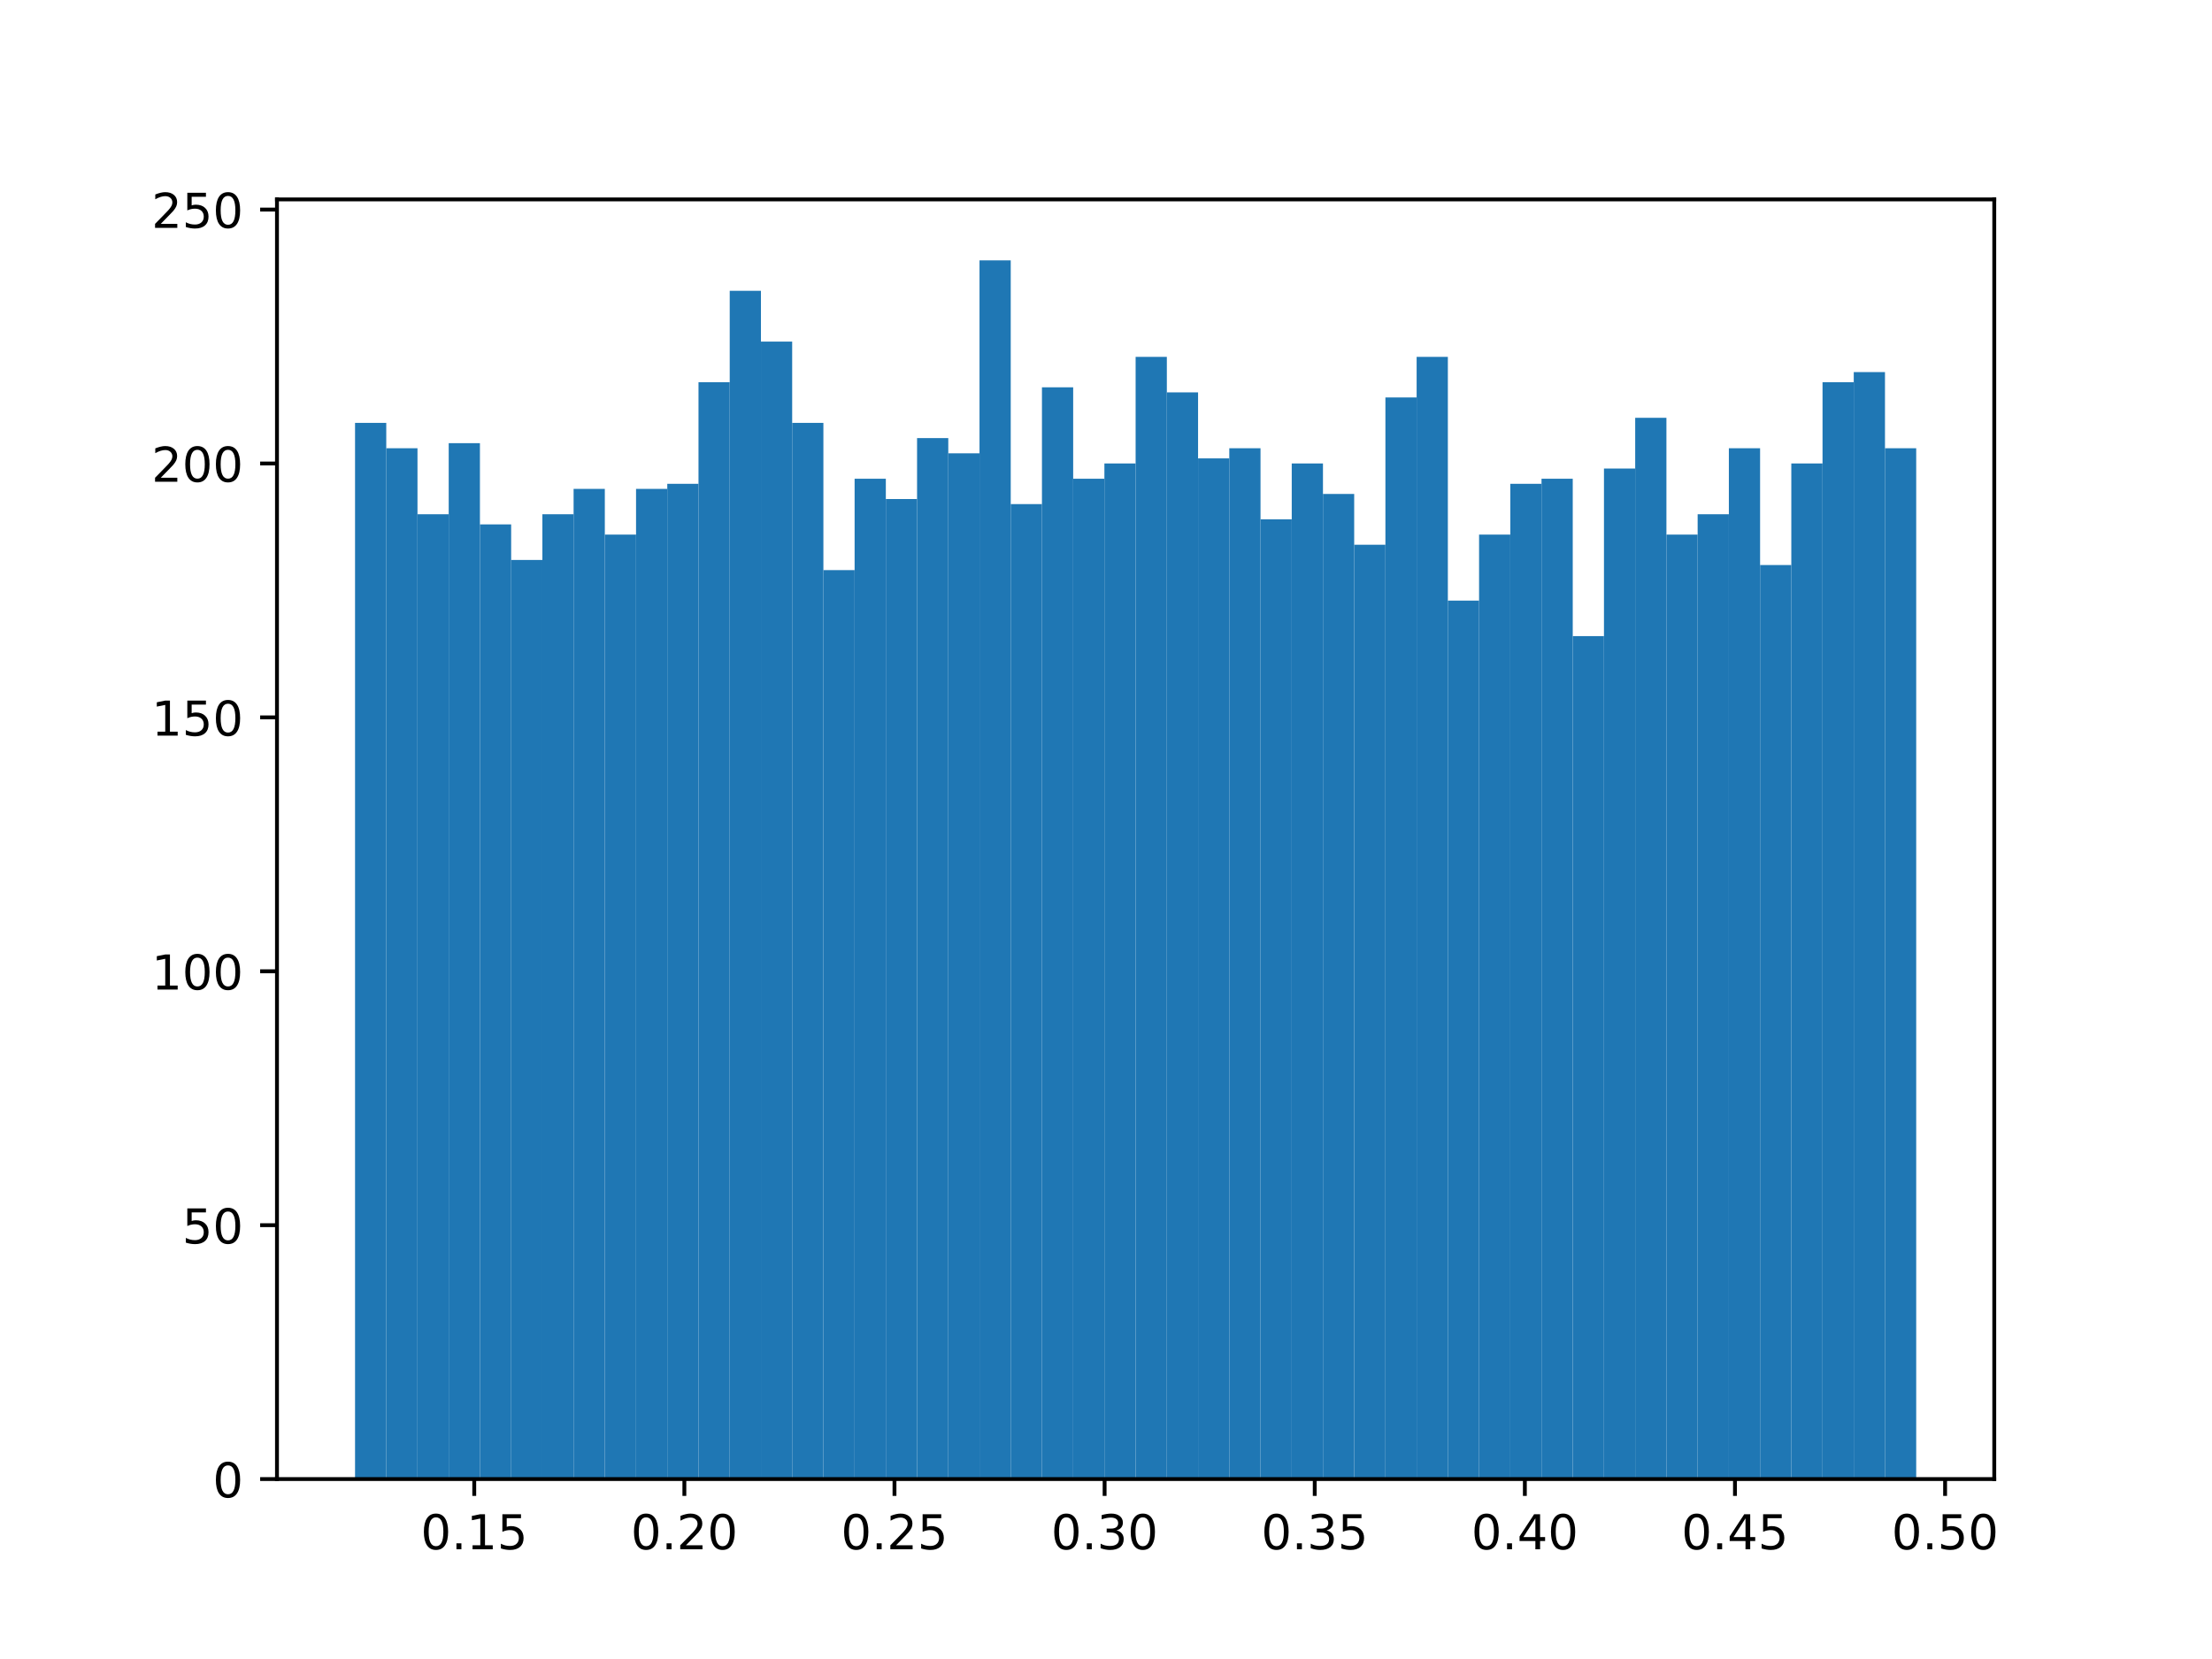 <?xml version="1.0" encoding="utf-8" standalone="no"?>
<!DOCTYPE svg PUBLIC "-//W3C//DTD SVG 1.1//EN"
  "http://www.w3.org/Graphics/SVG/1.1/DTD/svg11.dtd">
<!-- Created with matplotlib (http://matplotlib.org/) -->
<svg height="345pt" version="1.1" viewBox="0 0 460 345" width="460pt" xmlns="http://www.w3.org/2000/svg" xmlns:xlink="http://www.w3.org/1999/xlink">
 <defs>
  <style type="text/css">
*{stroke-linecap:butt;stroke-linejoin:round;}
  </style>
 </defs>
 <g id="figure_1">
  <g id="patch_1">
   <path d="M 0 345.6 
L 460.8 345.6 
L 460.8 0 
L 0 0 
z
" style="fill:#ffffff;"/>
  </g>
  <g id="axes_1">
   <g id="patch_2">
    <path d="M 57.6 307.584 
L 414.72 307.584 
L 414.72 41.472 
L 57.6 41.472 
z
" style="fill:#ffffff;"/>
   </g>
   <g id="patch_3">
    <path clip-path="url(#p5001ea23da)" d="M 73.833 307.584 
L 80.326 307.584 
L 80.326 87.936 
L 73.833 87.936 
z
" style="fill:#1f77b4;"/>
   </g>
   <g id="patch_4">
    <path clip-path="url(#p5001ea23da)" d="M 80.326 307.584 
L 86.819 307.584 
L 86.819 93.216 
L 80.326 93.216 
z
" style="fill:#1f77b4;"/>
   </g>
   <g id="patch_5">
    <path clip-path="url(#p5001ea23da)" d="M 86.819 307.584 
L 93.312 307.584 
L 93.312 106.944 
L 86.819 106.944 
z
" style="fill:#1f77b4;"/>
   </g>
   <g id="patch_6">
    <path clip-path="url(#p5001ea23da)" d="M 93.312 307.584 
L 99.805 307.584 
L 99.805 92.16 
L 93.312 92.16 
z
" style="fill:#1f77b4;"/>
   </g>
   <g id="patch_7">
    <path clip-path="url(#p5001ea23da)" d="M 99.805 307.584 
L 106.298 307.584 
L 106.298 109.056 
L 99.805 109.056 
z
" style="fill:#1f77b4;"/>
   </g>
   <g id="patch_8">
    <path clip-path="url(#p5001ea23da)" d="M 106.298 307.584 
L 112.791 307.584 
L 112.791 116.448 
L 106.298 116.448 
z
" style="fill:#1f77b4;"/>
   </g>
   <g id="patch_9">
    <path clip-path="url(#p5001ea23da)" d="M 112.791 307.584 
L 119.284 307.584 
L 119.284 106.944 
L 112.791 106.944 
z
" style="fill:#1f77b4;"/>
   </g>
   <g id="patch_10">
    <path clip-path="url(#p5001ea23da)" d="M 119.284 307.584 
L 125.777 307.584 
L 125.777 101.664 
L 119.284 101.664 
z
" style="fill:#1f77b4;"/>
   </g>
   <g id="patch_11">
    <path clip-path="url(#p5001ea23da)" d="M 125.777 307.584 
L 132.271 307.584 
L 132.271 111.168 
L 125.777 111.168 
z
" style="fill:#1f77b4;"/>
   </g>
   <g id="patch_12">
    <path clip-path="url(#p5001ea23da)" d="M 132.271 307.584 
L 138.764 307.584 
L 138.764 101.664 
L 132.271 101.664 
z
" style="fill:#1f77b4;"/>
   </g>
   <g id="patch_13">
    <path clip-path="url(#p5001ea23da)" d="M 138.764 307.584 
L 145.257 307.584 
L 145.257 100.608 
L 138.764 100.608 
z
" style="fill:#1f77b4;"/>
   </g>
   <g id="patch_14">
    <path clip-path="url(#p5001ea23da)" d="M 145.257 307.584 
L 151.75 307.584 
L 151.75 79.488 
L 145.257 79.488 
z
" style="fill:#1f77b4;"/>
   </g>
   <g id="patch_15">
    <path clip-path="url(#p5001ea23da)" d="M 151.75 307.584 
L 158.243 307.584 
L 158.243 60.48 
L 151.75 60.48 
z
" style="fill:#1f77b4;"/>
   </g>
   <g id="patch_16">
    <path clip-path="url(#p5001ea23da)" d="M 158.243 307.584 
L 164.736 307.584 
L 164.736 71.04 
L 158.243 71.04 
z
" style="fill:#1f77b4;"/>
   </g>
   <g id="patch_17">
    <path clip-path="url(#p5001ea23da)" d="M 164.736 307.584 
L 171.229 307.584 
L 171.229 87.936 
L 164.736 87.936 
z
" style="fill:#1f77b4;"/>
   </g>
   <g id="patch_18">
    <path clip-path="url(#p5001ea23da)" d="M 171.229 307.584 
L 177.722 307.584 
L 177.722 118.56 
L 171.229 118.56 
z
" style="fill:#1f77b4;"/>
   </g>
   <g id="patch_19">
    <path clip-path="url(#p5001ea23da)" d="M 177.722 307.584 
L 184.215 307.584 
L 184.215 99.552 
L 177.722 99.552 
z
" style="fill:#1f77b4;"/>
   </g>
   <g id="patch_20">
    <path clip-path="url(#p5001ea23da)" d="M 184.215 307.584 
L 190.708 307.584 
L 190.708 103.776 
L 184.215 103.776 
z
" style="fill:#1f77b4;"/>
   </g>
   <g id="patch_21">
    <path clip-path="url(#p5001ea23da)" d="M 190.708 307.584 
L 197.201 307.584 
L 197.201 91.104 
L 190.708 91.104 
z
" style="fill:#1f77b4;"/>
   </g>
   <g id="patch_22">
    <path clip-path="url(#p5001ea23da)" d="M 197.201 307.584 
L 203.695 307.584 
L 203.695 94.272 
L 197.201 94.272 
z
" style="fill:#1f77b4;"/>
   </g>
   <g id="patch_23">
    <path clip-path="url(#p5001ea23da)" d="M 203.695 307.584 
L 210.188 307.584 
L 210.188 54.144 
L 203.695 54.144 
z
" style="fill:#1f77b4;"/>
   </g>
   <g id="patch_24">
    <path clip-path="url(#p5001ea23da)" d="M 210.188 307.584 
L 216.681 307.584 
L 216.681 104.832 
L 210.188 104.832 
z
" style="fill:#1f77b4;"/>
   </g>
   <g id="patch_25">
    <path clip-path="url(#p5001ea23da)" d="M 216.681 307.584 
L 223.174 307.584 
L 223.174 80.544 
L 216.681 80.544 
z
" style="fill:#1f77b4;"/>
   </g>
   <g id="patch_26">
    <path clip-path="url(#p5001ea23da)" d="M 223.174 307.584 
L 229.667 307.584 
L 229.667 99.552 
L 223.174 99.552 
z
" style="fill:#1f77b4;"/>
   </g>
   <g id="patch_27">
    <path clip-path="url(#p5001ea23da)" d="M 229.667 307.584 
L 236.16 307.584 
L 236.16 96.384 
L 229.667 96.384 
z
" style="fill:#1f77b4;"/>
   </g>
   <g id="patch_28">
    <path clip-path="url(#p5001ea23da)" d="M 236.16 307.584 
L 242.653 307.584 
L 242.653 74.208 
L 236.16 74.208 
z
" style="fill:#1f77b4;"/>
   </g>
   <g id="patch_29">
    <path clip-path="url(#p5001ea23da)" d="M 242.653 307.584 
L 249.146 307.584 
L 249.146 81.6 
L 242.653 81.6 
z
" style="fill:#1f77b4;"/>
   </g>
   <g id="patch_30">
    <path clip-path="url(#p5001ea23da)" d="M 249.146 307.584 
L 255.639 307.584 
L 255.639 95.328 
L 249.146 95.328 
z
" style="fill:#1f77b4;"/>
   </g>
   <g id="patch_31">
    <path clip-path="url(#p5001ea23da)" d="M 255.639 307.584 
L 262.132 307.584 
L 262.132 93.216 
L 255.639 93.216 
z
" style="fill:#1f77b4;"/>
   </g>
   <g id="patch_32">
    <path clip-path="url(#p5001ea23da)" d="M 262.132 307.584 
L 268.625 307.584 
L 268.625 108 
L 262.132 108 
z
" style="fill:#1f77b4;"/>
   </g>
   <g id="patch_33">
    <path clip-path="url(#p5001ea23da)" d="M 268.625 307.584 
L 275.119 307.584 
L 275.119 96.384 
L 268.625 96.384 
z
" style="fill:#1f77b4;"/>
   </g>
   <g id="patch_34">
    <path clip-path="url(#p5001ea23da)" d="M 275.119 307.584 
L 281.612 307.584 
L 281.612 102.72 
L 275.119 102.72 
z
" style="fill:#1f77b4;"/>
   </g>
   <g id="patch_35">
    <path clip-path="url(#p5001ea23da)" d="M 281.612 307.584 
L 288.105 307.584 
L 288.105 113.28 
L 281.612 113.28 
z
" style="fill:#1f77b4;"/>
   </g>
   <g id="patch_36">
    <path clip-path="url(#p5001ea23da)" d="M 288.105 307.584 
L 294.598 307.584 
L 294.598 82.656 
L 288.105 82.656 
z
" style="fill:#1f77b4;"/>
   </g>
   <g id="patch_37">
    <path clip-path="url(#p5001ea23da)" d="M 294.598 307.584 
L 301.091 307.584 
L 301.091 74.208 
L 294.598 74.208 
z
" style="fill:#1f77b4;"/>
   </g>
   <g id="patch_38">
    <path clip-path="url(#p5001ea23da)" d="M 301.091 307.584 
L 307.584 307.584 
L 307.584 124.896 
L 301.091 124.896 
z
" style="fill:#1f77b4;"/>
   </g>
   <g id="patch_39">
    <path clip-path="url(#p5001ea23da)" d="M 307.584 307.584 
L 314.077 307.584 
L 314.077 111.168 
L 307.584 111.168 
z
" style="fill:#1f77b4;"/>
   </g>
   <g id="patch_40">
    <path clip-path="url(#p5001ea23da)" d="M 314.077 307.584 
L 320.57 307.584 
L 320.57 100.608 
L 314.077 100.608 
z
" style="fill:#1f77b4;"/>
   </g>
   <g id="patch_41">
    <path clip-path="url(#p5001ea23da)" d="M 320.57 307.584 
L 327.063 307.584 
L 327.063 99.552 
L 320.57 99.552 
z
" style="fill:#1f77b4;"/>
   </g>
   <g id="patch_42">
    <path clip-path="url(#p5001ea23da)" d="M 327.063 307.584 
L 333.556 307.584 
L 333.556 132.288 
L 327.063 132.288 
z
" style="fill:#1f77b4;"/>
   </g>
   <g id="patch_43">
    <path clip-path="url(#p5001ea23da)" d="M 333.556 307.584 
L 340.049 307.584 
L 340.049 97.44 
L 333.556 97.44 
z
" style="fill:#1f77b4;"/>
   </g>
   <g id="patch_44">
    <path clip-path="url(#p5001ea23da)" d="M 340.049 307.584 
L 346.543 307.584 
L 346.543 86.88 
L 340.049 86.88 
z
" style="fill:#1f77b4;"/>
   </g>
   <g id="patch_45">
    <path clip-path="url(#p5001ea23da)" d="M 346.543 307.584 
L 353.036 307.584 
L 353.036 111.168 
L 346.543 111.168 
z
" style="fill:#1f77b4;"/>
   </g>
   <g id="patch_46">
    <path clip-path="url(#p5001ea23da)" d="M 353.036 307.584 
L 359.529 307.584 
L 359.529 106.944 
L 353.036 106.944 
z
" style="fill:#1f77b4;"/>
   </g>
   <g id="patch_47">
    <path clip-path="url(#p5001ea23da)" d="M 359.529 307.584 
L 366.022 307.584 
L 366.022 93.216 
L 359.529 93.216 
z
" style="fill:#1f77b4;"/>
   </g>
   <g id="patch_48">
    <path clip-path="url(#p5001ea23da)" d="M 366.022 307.584 
L 372.515 307.584 
L 372.515 117.504 
L 366.022 117.504 
z
" style="fill:#1f77b4;"/>
   </g>
   <g id="patch_49">
    <path clip-path="url(#p5001ea23da)" d="M 372.515 307.584 
L 379.008 307.584 
L 379.008 96.384 
L 372.515 96.384 
z
" style="fill:#1f77b4;"/>
   </g>
   <g id="patch_50">
    <path clip-path="url(#p5001ea23da)" d="M 379.008 307.584 
L 385.501 307.584 
L 385.501 79.488 
L 379.008 79.488 
z
" style="fill:#1f77b4;"/>
   </g>
   <g id="patch_51">
    <path clip-path="url(#p5001ea23da)" d="M 385.501 307.584 
L 391.994 307.584 
L 391.994 77.376 
L 385.501 77.376 
z
" style="fill:#1f77b4;"/>
   </g>
   <g id="patch_52">
    <path clip-path="url(#p5001ea23da)" d="M 391.994 307.584 
L 398.487 307.584 
L 398.487 93.216 
L 391.994 93.216 
z
" style="fill:#1f77b4;"/>
   </g>
   <g id="matplotlib.axis_1">
    <g id="xtick_1">
     <g id="line2d_1">
      <defs>
       <path d="M 0 0 
L 0 3.5 
" id="m195a082018" style="stroke:#000000;stroke-width:0.8;"/>
      </defs>
      <g>
       <use style="stroke:#000000;stroke-width:0.8;" x="98.623" xlink:href="#m195a082018" y="307.584"/>
      </g>
     </g>
     <g id="text_1">
      <!-- 0.15 -->
      <defs>
       <path d="M 31.781 66.406 
Q 24.172 66.406 20.328 58.906 
Q 16.5 51.422 16.5 36.375 
Q 16.5 21.391 20.328 13.891 
Q 24.172 6.391 31.781 6.391 
Q 39.453 6.391 43.281 13.891 
Q 47.125 21.391 47.125 36.375 
Q 47.125 51.422 43.281 58.906 
Q 39.453 66.406 31.781 66.406 
z
M 31.781 74.219 
Q 44.047 74.219 50.516 64.516 
Q 56.984 54.828 56.984 36.375 
Q 56.984 17.969 50.516 8.266 
Q 44.047 -1.422 31.781 -1.422 
Q 19.531 -1.422 13.062 8.266 
Q 6.594 17.969 6.594 36.375 
Q 6.594 54.828 13.062 64.516 
Q 19.531 74.219 31.781 74.219 
z
" id="DejaVuSans-30"/>
       <path d="M 10.688 12.406 
L 21 12.406 
L 21 0 
L 10.688 0 
z
" id="DejaVuSans-2e"/>
       <path d="M 12.406 8.297 
L 28.516 8.297 
L 28.516 63.922 
L 10.984 60.406 
L 10.984 69.391 
L 28.422 72.906 
L 38.281 72.906 
L 38.281 8.297 
L 54.391 8.297 
L 54.391 0 
L 12.406 0 
z
" id="DejaVuSans-31"/>
       <path d="M 10.797 72.906 
L 49.516 72.906 
L 49.516 64.594 
L 19.828 64.594 
L 19.828 46.734 
Q 21.969 47.469 24.109 47.828 
Q 26.266 48.188 28.422 48.188 
Q 40.625 48.188 47.75 41.5 
Q 54.891 34.812 54.891 23.391 
Q 54.891 11.625 47.562 5.094 
Q 40.234 -1.422 26.906 -1.422 
Q 22.312 -1.422 17.547 -0.641 
Q 12.797 0.141 7.719 1.703 
L 7.719 11.625 
Q 12.109 9.234 16.797 8.062 
Q 21.484 6.891 26.703 6.891 
Q 35.156 6.891 40.078 11.328 
Q 45.016 15.766 45.016 23.391 
Q 45.016 31 40.078 35.438 
Q 35.156 39.891 26.703 39.891 
Q 22.75 39.891 18.812 39.016 
Q 14.891 38.141 10.797 36.281 
z
" id="DejaVuSans-35"/>
      </defs>
      <g transform="translate(87.49 322.182)scale(0.1 -0.1)">
       <use xlink:href="#DejaVuSans-30"/>
       <use x="63.623" xlink:href="#DejaVuSans-2e"/>
       <use x="95.41" xlink:href="#DejaVuSans-31"/>
       <use x="159.033" xlink:href="#DejaVuSans-35"/>
      </g>
     </g>
    </g>
    <g id="xtick_2">
     <g id="line2d_2">
      <g>
       <use style="stroke:#000000;stroke-width:0.8;" x="142.319" xlink:href="#m195a082018" y="307.584"/>
      </g>
     </g>
     <g id="text_2">
      <!-- 0.20 -->
      <defs>
       <path d="M 19.188 8.297 
L 53.609 8.297 
L 53.609 0 
L 7.328 0 
L 7.328 8.297 
Q 12.938 14.109 22.625 23.891 
Q 32.328 33.688 34.812 36.531 
Q 39.547 41.844 41.422 45.531 
Q 43.312 49.219 43.312 52.781 
Q 43.312 58.594 39.234 62.25 
Q 35.156 65.922 28.609 65.922 
Q 23.969 65.922 18.812 64.312 
Q 13.672 62.703 7.812 59.422 
L 7.812 69.391 
Q 13.766 71.781 18.938 73 
Q 24.125 74.219 28.422 74.219 
Q 39.75 74.219 46.484 68.547 
Q 53.219 62.891 53.219 53.422 
Q 53.219 48.922 51.531 44.891 
Q 49.859 40.875 45.406 35.406 
Q 44.188 33.984 37.641 27.219 
Q 31.109 20.453 19.188 8.297 
z
" id="DejaVuSans-32"/>
      </defs>
      <g transform="translate(131.186 322.182)scale(0.1 -0.1)">
       <use xlink:href="#DejaVuSans-30"/>
       <use x="63.623" xlink:href="#DejaVuSans-2e"/>
       <use x="95.41" xlink:href="#DejaVuSans-32"/>
       <use x="159.033" xlink:href="#DejaVuSans-30"/>
      </g>
     </g>
    </g>
    <g id="xtick_3">
     <g id="line2d_3">
      <g>
       <use style="stroke:#000000;stroke-width:0.8;" x="186.015" xlink:href="#m195a082018" y="307.584"/>
      </g>
     </g>
     <g id="text_3">
      <!-- 0.25 -->
      <g transform="translate(174.882 322.182)scale(0.1 -0.1)">
       <use xlink:href="#DejaVuSans-30"/>
       <use x="63.623" xlink:href="#DejaVuSans-2e"/>
       <use x="95.41" xlink:href="#DejaVuSans-32"/>
       <use x="159.033" xlink:href="#DejaVuSans-35"/>
      </g>
     </g>
    </g>
    <g id="xtick_4">
     <g id="line2d_4">
      <g>
       <use style="stroke:#000000;stroke-width:0.8;" x="229.711" xlink:href="#m195a082018" y="307.584"/>
      </g>
     </g>
     <g id="text_4">
      <!-- 0.30 -->
      <defs>
       <path d="M 40.578 39.312 
Q 47.656 37.797 51.625 33 
Q 55.609 28.219 55.609 21.188 
Q 55.609 10.406 48.188 4.484 
Q 40.766 -1.422 27.094 -1.422 
Q 22.516 -1.422 17.656 -0.516 
Q 12.797 0.391 7.625 2.203 
L 7.625 11.719 
Q 11.719 9.328 16.594 8.109 
Q 21.484 6.891 26.812 6.891 
Q 36.078 6.891 40.938 10.547 
Q 45.797 14.203 45.797 21.188 
Q 45.797 27.641 41.281 31.266 
Q 36.766 34.906 28.719 34.906 
L 20.219 34.906 
L 20.219 43.016 
L 29.109 43.016 
Q 36.375 43.016 40.234 45.922 
Q 44.094 48.828 44.094 54.297 
Q 44.094 59.906 40.109 62.906 
Q 36.141 65.922 28.719 65.922 
Q 24.656 65.922 20.016 65.031 
Q 15.375 64.156 9.812 62.312 
L 9.812 71.094 
Q 15.438 72.656 20.344 73.438 
Q 25.25 74.219 29.594 74.219 
Q 40.828 74.219 47.359 69.109 
Q 53.906 64.016 53.906 55.328 
Q 53.906 49.266 50.438 45.094 
Q 46.969 40.922 40.578 39.312 
z
" id="DejaVuSans-33"/>
      </defs>
      <g transform="translate(218.579 322.182)scale(0.1 -0.1)">
       <use xlink:href="#DejaVuSans-30"/>
       <use x="63.623" xlink:href="#DejaVuSans-2e"/>
       <use x="95.41" xlink:href="#DejaVuSans-33"/>
       <use x="159.033" xlink:href="#DejaVuSans-30"/>
      </g>
     </g>
    </g>
    <g id="xtick_5">
     <g id="line2d_5">
      <g>
       <use style="stroke:#000000;stroke-width:0.8;" x="273.408" xlink:href="#m195a082018" y="307.584"/>
      </g>
     </g>
     <g id="text_5">
      <!-- 0.35 -->
      <g transform="translate(262.275 322.182)scale(0.1 -0.1)">
       <use xlink:href="#DejaVuSans-30"/>
       <use x="63.623" xlink:href="#DejaVuSans-2e"/>
       <use x="95.41" xlink:href="#DejaVuSans-33"/>
       <use x="159.033" xlink:href="#DejaVuSans-35"/>
      </g>
     </g>
    </g>
    <g id="xtick_6">
     <g id="line2d_6">
      <g>
       <use style="stroke:#000000;stroke-width:0.8;" x="317.104" xlink:href="#m195a082018" y="307.584"/>
      </g>
     </g>
     <g id="text_6">
      <!-- 0.40 -->
      <defs>
       <path d="M 37.797 64.312 
L 12.891 25.391 
L 37.797 25.391 
z
M 35.203 72.906 
L 47.609 72.906 
L 47.609 25.391 
L 58.016 25.391 
L 58.016 17.188 
L 47.609 17.188 
L 47.609 0 
L 37.797 0 
L 37.797 17.188 
L 4.891 17.188 
L 4.891 26.703 
z
" id="DejaVuSans-34"/>
      </defs>
      <g transform="translate(305.971 322.182)scale(0.1 -0.1)">
       <use xlink:href="#DejaVuSans-30"/>
       <use x="63.623" xlink:href="#DejaVuSans-2e"/>
       <use x="95.41" xlink:href="#DejaVuSans-34"/>
       <use x="159.033" xlink:href="#DejaVuSans-30"/>
      </g>
     </g>
    </g>
    <g id="xtick_7">
     <g id="line2d_7">
      <g>
       <use style="stroke:#000000;stroke-width:0.8;" x="360.8" xlink:href="#m195a082018" y="307.584"/>
      </g>
     </g>
     <g id="text_7">
      <!-- 0.45 -->
      <g transform="translate(349.668 322.182)scale(0.1 -0.1)">
       <use xlink:href="#DejaVuSans-30"/>
       <use x="63.623" xlink:href="#DejaVuSans-2e"/>
       <use x="95.41" xlink:href="#DejaVuSans-34"/>
       <use x="159.033" xlink:href="#DejaVuSans-35"/>
      </g>
     </g>
    </g>
    <g id="xtick_8">
     <g id="line2d_8">
      <g>
       <use style="stroke:#000000;stroke-width:0.8;" x="404.497" xlink:href="#m195a082018" y="307.584"/>
      </g>
     </g>
     <g id="text_8">
      <!-- 0.50 -->
      <g transform="translate(393.364 322.182)scale(0.1 -0.1)">
       <use xlink:href="#DejaVuSans-30"/>
       <use x="63.623" xlink:href="#DejaVuSans-2e"/>
       <use x="95.41" xlink:href="#DejaVuSans-35"/>
       <use x="159.033" xlink:href="#DejaVuSans-30"/>
      </g>
     </g>
    </g>
   </g>
   <g id="matplotlib.axis_2">
    <g id="ytick_1">
     <g id="line2d_9">
      <defs>
       <path d="M 0 0 
L -3.5 0 
" id="mbc519aeffe" style="stroke:#000000;stroke-width:0.8;"/>
      </defs>
      <g>
       <use style="stroke:#000000;stroke-width:0.8;" x="57.6" xlink:href="#mbc519aeffe" y="307.584"/>
      </g>
     </g>
     <g id="text_9">
      <!-- 0 -->
      <g transform="translate(44.237 311.383)scale(0.1 -0.1)">
       <use xlink:href="#DejaVuSans-30"/>
      </g>
     </g>
    </g>
    <g id="ytick_2">
     <g id="line2d_10">
      <g>
       <use style="stroke:#000000;stroke-width:0.8;" x="57.6" xlink:href="#mbc519aeffe" y="254.784"/>
      </g>
     </g>
     <g id="text_10">
      <!-- 50 -->
      <g transform="translate(37.875 258.583)scale(0.1 -0.1)">
       <use xlink:href="#DejaVuSans-35"/>
       <use x="63.623" xlink:href="#DejaVuSans-30"/>
      </g>
     </g>
    </g>
    <g id="ytick_3">
     <g id="line2d_11">
      <g>
       <use style="stroke:#000000;stroke-width:0.8;" x="57.6" xlink:href="#mbc519aeffe" y="201.984"/>
      </g>
     </g>
     <g id="text_11">
      <!-- 100 -->
      <g transform="translate(31.512 205.783)scale(0.1 -0.1)">
       <use xlink:href="#DejaVuSans-31"/>
       <use x="63.623" xlink:href="#DejaVuSans-30"/>
       <use x="127.246" xlink:href="#DejaVuSans-30"/>
      </g>
     </g>
    </g>
    <g id="ytick_4">
     <g id="line2d_12">
      <g>
       <use style="stroke:#000000;stroke-width:0.8;" x="57.6" xlink:href="#mbc519aeffe" y="149.184"/>
      </g>
     </g>
     <g id="text_12">
      <!-- 150 -->
      <g transform="translate(31.512 152.983)scale(0.1 -0.1)">
       <use xlink:href="#DejaVuSans-31"/>
       <use x="63.623" xlink:href="#DejaVuSans-35"/>
       <use x="127.246" xlink:href="#DejaVuSans-30"/>
      </g>
     </g>
    </g>
    <g id="ytick_5">
     <g id="line2d_13">
      <g>
       <use style="stroke:#000000;stroke-width:0.8;" x="57.6" xlink:href="#mbc519aeffe" y="96.384"/>
      </g>
     </g>
     <g id="text_13">
      <!-- 200 -->
      <g transform="translate(31.512 100.183)scale(0.1 -0.1)">
       <use xlink:href="#DejaVuSans-32"/>
       <use x="63.623" xlink:href="#DejaVuSans-30"/>
       <use x="127.246" xlink:href="#DejaVuSans-30"/>
      </g>
     </g>
    </g>
    <g id="ytick_6">
     <g id="line2d_14">
      <g>
       <use style="stroke:#000000;stroke-width:0.8;" x="57.6" xlink:href="#mbc519aeffe" y="43.584"/>
      </g>
     </g>
     <g id="text_14">
      <!-- 250 -->
      <g transform="translate(31.512 47.383)scale(0.1 -0.1)">
       <use xlink:href="#DejaVuSans-32"/>
       <use x="63.623" xlink:href="#DejaVuSans-35"/>
       <use x="127.246" xlink:href="#DejaVuSans-30"/>
      </g>
     </g>
    </g>
   </g>
   <g id="patch_53">
    <path d="M 57.6 307.584 
L 57.6 41.472 
" style="fill:none;stroke:#000000;stroke-linecap:square;stroke-linejoin:miter;stroke-width:0.8;"/>
   </g>
   <g id="patch_54">
    <path d="M 414.72 307.584 
L 414.72 41.472 
" style="fill:none;stroke:#000000;stroke-linecap:square;stroke-linejoin:miter;stroke-width:0.8;"/>
   </g>
   <g id="patch_55">
    <path d="M 57.6 307.584 
L 414.72 307.584 
" style="fill:none;stroke:#000000;stroke-linecap:square;stroke-linejoin:miter;stroke-width:0.8;"/>
   </g>
   <g id="patch_56">
    <path d="M 57.6 41.472 
L 414.72 41.472 
" style="fill:none;stroke:#000000;stroke-linecap:square;stroke-linejoin:miter;stroke-width:0.8;"/>
   </g>
  </g>
 </g>
 <defs>
  <clipPath id="p5001ea23da">
   <rect height="266.112" width="357.12" x="57.6" y="41.472"/>
  </clipPath>
 </defs>
</svg>
